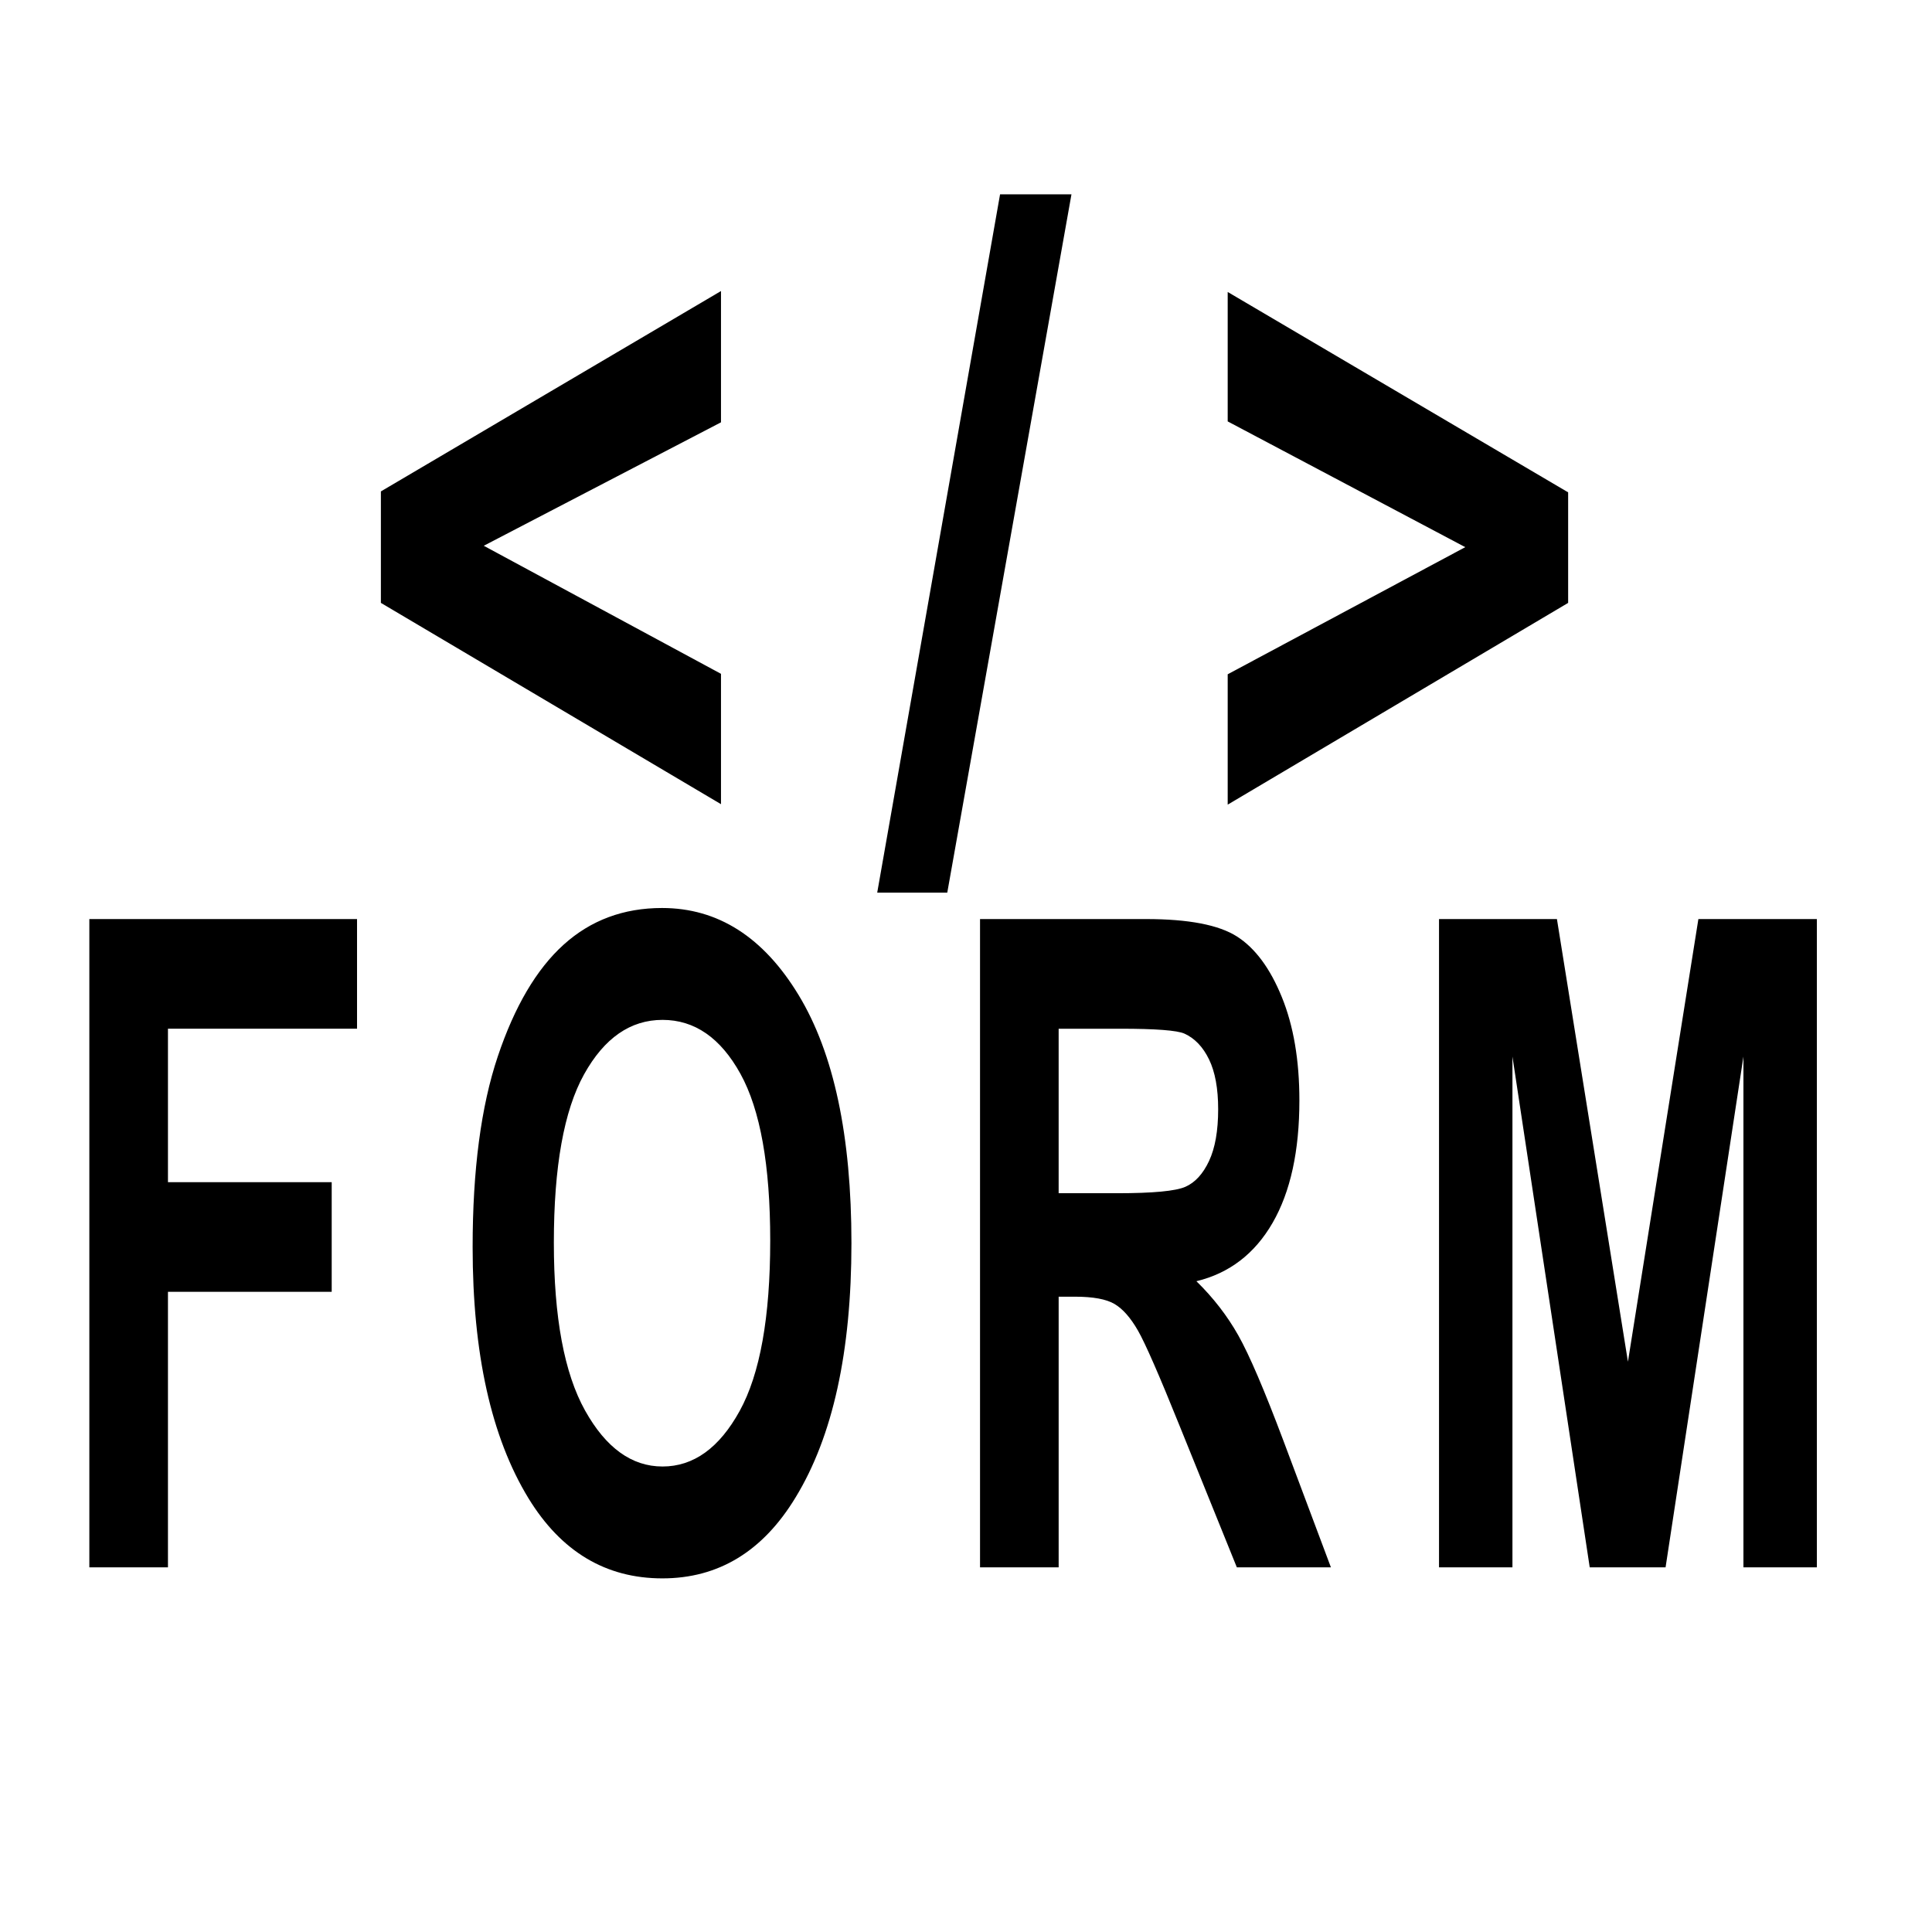 <svg t="1684479266183" class="icon" viewBox="0 0 1024 1024" version="1.1" xmlns="http://www.w3.org/2000/svg" p-id="14456" width="200" height="200"><path d="M382.141 426.231L201.877 319.542V260.46l180.264-106.201v69.58l-125.737 65.43 125.737 67.871v69.091zM464.944 473.106l65.11-370.117h37.847l-65.828 370.117h-37.129zM650.704 426.476v-69.092l125.916-67.383-125.916-66.65v-68.604l180.443 106.201v58.594L650.704 426.476zM47.352 830.714V487.12h141.887v58.125H89.022v81.328h86.785v58.125H89.022v146.016h-41.67zM250.504 661.026c0-40.935 4.448-74.648 13.345-101.133 8.895-26.484 20.518-46.209 34.869-59.18 14.348-12.968 31.74-19.453 52.174-19.453 29.617 0 53.751 15.392 72.407 46.172 18.653 30.783 27.981 74.611 27.981 131.484 0 57.503-9.874 102.422-29.617 134.766-17.335 28.594-40.869 42.891-70.599 42.891-29.961 0-53.611-14.14-70.943-42.422-19.745-32.343-29.617-76.717-29.617-133.125z m43.049-2.343c0 39.532 5.519 69.181 16.555 88.945 11.037 19.769 24.718 29.648 41.044 29.648 16.439 0 30.063-9.804 40.872-29.414 10.805-19.606 16.21-49.724 16.21-90.352 0-39.844-5.26-69.295-15.78-88.359-10.52-19.062-24.287-28.594-41.302-28.594s-30.868 9.609-41.561 28.828c-10.692 19.219-16.038 48.985-16.038 89.298zM519.436 830.714V487.12h87.99c22.498 0 38.571 3.087 48.214 9.258 9.644 6.174 17.564 16.875 23.763 32.109 6.199 15.234 9.299 33.479 9.299 54.727 0 26.876-4.735 48.516-14.206 64.922s-22.932 26.719-40.379 30.938c8.954 8.753 16.358 18.321 22.213 28.711 5.854 10.394 13.832 29.026 23.935 55.898l25.14 67.031h-49.857l-30.244-74.766c-10.886-27.03-18.279-43.945-22.181-50.742-3.904-6.797-8.036-11.484-12.397-14.063-4.364-2.578-11.365-3.867-21.008-3.867h-8.609v143.438h-41.673z m41.67-198.281H592.1c18.941 0 30.995-1.132 36.161-3.398 5.165-2.263 9.354-6.833 12.569-13.711 3.213-6.874 4.821-16.015 4.821-27.422 0-10.936-1.608-19.725-4.821-26.367-3.215-6.64-7.576-11.21-13.086-13.711-3.904-1.718-15.213-2.578-33.922-2.578h-32.717v87.187zM762.71 830.714V487.12h62.495l37.635 234.609 37.339-234.609h62.791v343.594h-38.915V560.011L882.79 830.714h-40.207l-40.958-270.703v270.703H762.71z" p-id="14457"></path></svg>